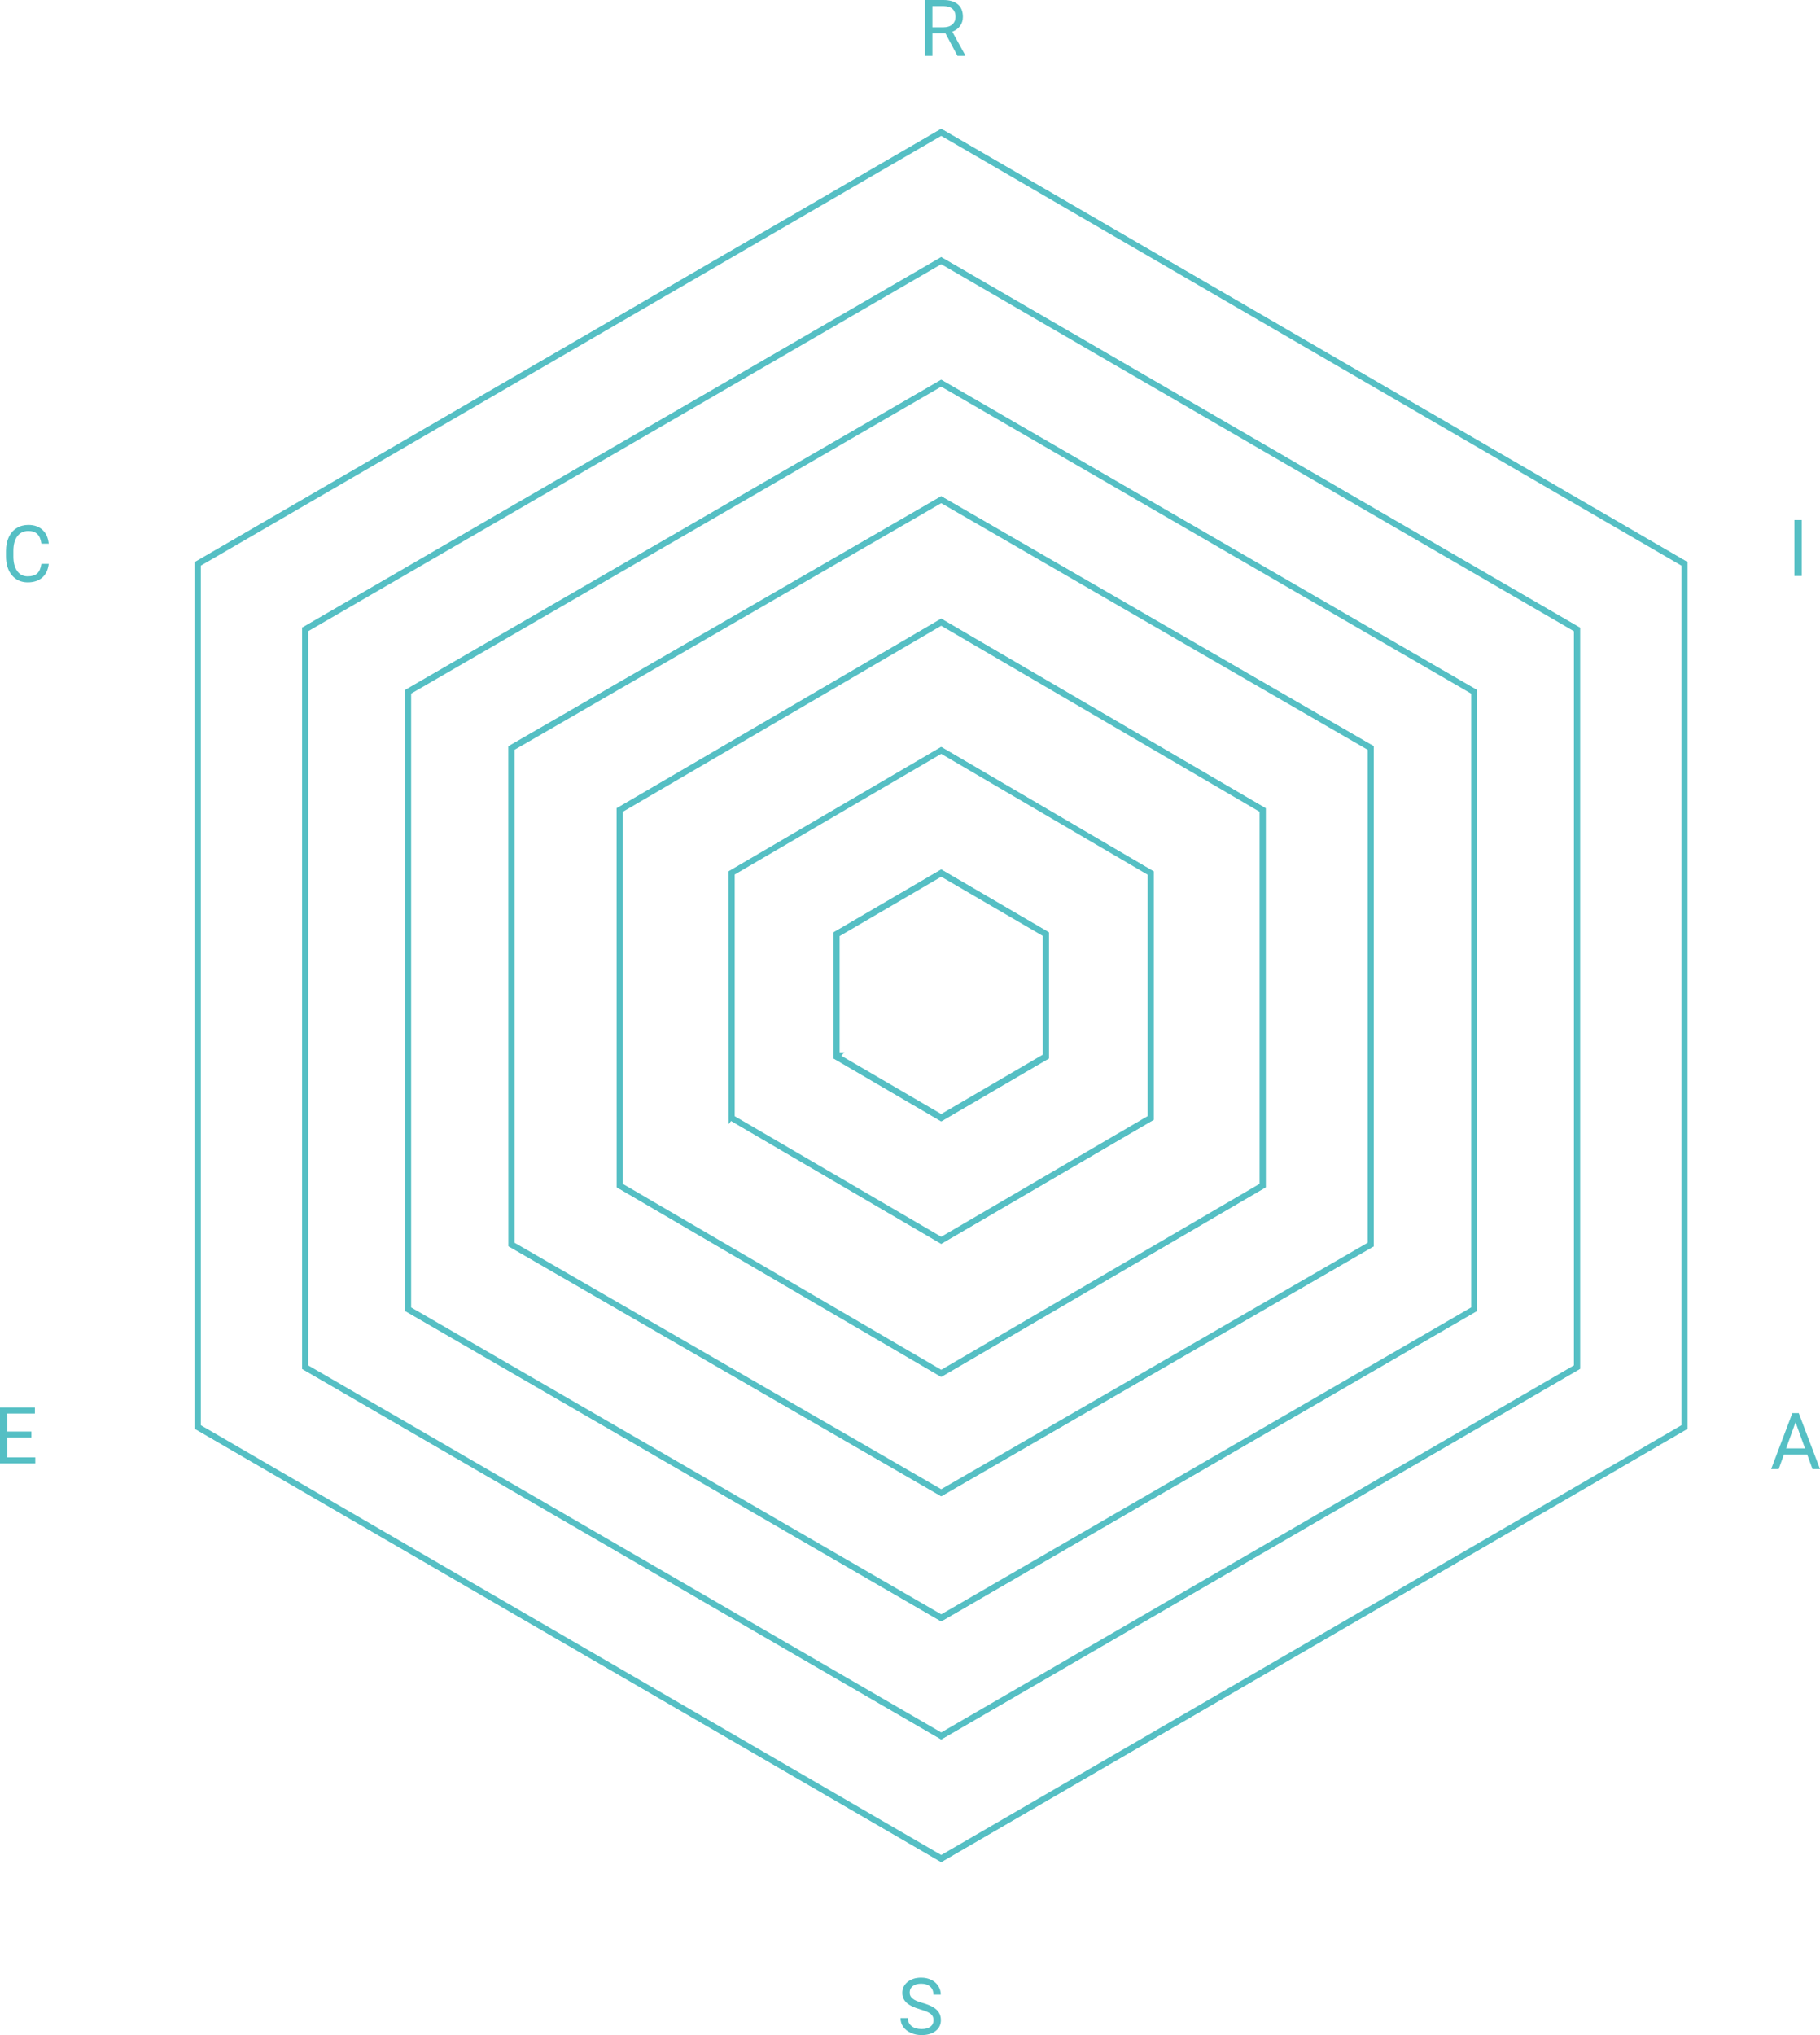 <svg width="340" height="380" viewBox="0 0 340 380" fill="none" xmlns="http://www.w3.org/2000/svg">
<path d="M36.881 266.489V105.259L175.834 24.634L314.759 105.259V266.489L175.834 347.115L36.881 266.489Z" stroke="#55BFC4"/>
<path d="M37.018 266.149V266.414L37.246 266.546L175.606 346.821L175.834 346.953L176.062 346.821L314.394 266.546L314.622 266.414V266.149V105.6V105.334L314.394 105.202L176.062 24.927L175.834 24.795L175.606 24.927L37.246 105.202L37.018 105.334V105.6V266.149ZM36.881 266.489V105.259L175.834 24.634L314.759 105.259V266.489L175.834 347.115L36.881 266.489Z" stroke="#55BFC4"/>
<path d="M56.936 255.311V117.502L175.834 48.596L294.667 117.502V255.311L175.834 324.217L56.936 255.311Z" stroke="#55BFC4"/>
<path d="M57.073 254.971V255.236L57.301 255.368L175.606 323.933L175.834 324.065L176.062 323.933L294.302 255.368L294.53 255.236V254.971V117.842V117.577L294.302 117.445L176.062 48.89L175.834 48.758L175.606 48.889L57.301 117.445L57.073 117.577V117.842V254.971ZM56.936 255.311V117.502L175.834 48.596L294.667 117.502V255.311L175.834 324.217L56.936 255.311Z" stroke="#55BFC4"/>
<path d="M76.17 244.491V129.139L175.833 71.493L275.433 129.139V244.491L175.833 302.173L76.17 244.491Z" stroke="#55BFC4"/>
<path d="M76.307 244.151V244.416L76.536 244.548L175.606 301.879L175.833 302.011L176.061 301.879L275.104 244.548L275.333 244.416V244.151V129.488V129.223L275.104 129.091L176.061 71.75L175.833 71.619L175.606 71.75L76.536 129.091L76.307 129.223V129.488V244.151ZM76.17 244.491V129.139L175.833 71.493L275.433 129.139V244.491L175.833 302.173L76.17 244.491Z" stroke="#55BFC4"/>
<path d="M95.523 232.422L95.495 139.629L175.834 93.244L256.135 139.629V232.423L175.834 278.807L95.523 232.422Z" stroke="#55BFC4"/>
<path d="M95.632 232.073V232.339L95.861 232.472L175.606 278.515L175.834 278.646L176.061 278.515L255.769 232.472L255.998 232.339V232.073V139.978V139.713L255.769 139.58L176.061 93.509L175.834 93.378L175.606 93.509L95.861 139.58L95.632 139.713V139.978V232.073ZM95.495 232.413V139.629L175.834 93.244L256.135 139.629V232.414L175.834 278.807L95.495 232.413Z" stroke="#55BFC4"/>
<path d="M115.733 221.411L115.696 151.209L175.834 116.106L235.943 151.209V221.411L175.834 256.515L115.733 221.411Z" stroke="#55BFC4"/>
<path d="M115.869 220.611H115.733V151.209L175.834 116.106L235.944 151.209V221.411L175.834 256.515L115.733 221.411V221.275L116.06 221.466L175.605 256.221L175.834 256.355L176.062 256.221L235.58 221.466L235.807 221.334V221.07V151.551V151.287L235.58 151.154L176.062 116.4L175.834 116.266L175.605 116.4L116.097 151.154L115.869 151.287V151.551V220.611Z" stroke="#55BFC4"/>
<path d="M136.627 208.765L136.59 163.002L175.833 140.059L215.013 163.002V208.81L175.833 231.671L136.627 208.765Z" stroke="#55BFC4"/>
<path d="M136.754 163.27V208.233L136.617 208.417V163.002L175.833 140.059L215.013 163.002V208.801L175.833 231.671L136.617 208.728V208.623L136.954 208.821L175.605 231.379L175.833 231.512L176.062 231.378L214.676 208.82L214.904 208.687V208.423V163.307V163.043L214.676 162.911L176.062 140.316L175.833 140.182L175.605 140.316L136.981 162.874L136.754 163.006V163.27Z" stroke="#55BFC4"/>
<path d="M156.225 197.348V174.382L175.833 162.938L195.442 174.382V197.348L175.833 208.801L156.225 197.348Z" stroke="#55BFC4"/>
<path d="M156.353 196.988H156.628L156.417 197.227L156.444 197.263L156.724 197.64L156.225 197.348V174.382L175.833 162.929L195.442 174.382V197.348L175.833 208.801L157.265 197.955V197.764L175.605 208.463L175.833 208.596L176.062 208.462L195.078 197.348L195.305 197.216V196.951V174.733V174.469L195.078 174.336L176.062 163.258L175.833 163.125L175.605 163.259L156.58 174.373L156.353 174.505V174.77V196.988Z" stroke="#55BFC4"/>
<path d="M176.62 6.216H174.183V10.439H172.807V0H176.242C177.41 0 178.309 0.268 178.935 0.803C179.567 1.338 179.883 2.118 179.883 3.14C179.883 3.79 179.708 4.357 179.356 4.84C179.009 5.322 178.525 5.683 177.902 5.922L180.339 10.353V10.439H178.871L176.62 6.216ZM174.183 5.091H176.285C176.964 5.091 177.503 4.914 177.902 4.56C178.306 4.206 178.507 3.733 178.507 3.14C178.507 2.495 178.316 2 177.931 1.656C177.551 1.312 177 1.138 176.278 1.133H174.183V5.091Z" fill="#55BFC4"/>
<path d="M171.923 375.204C170.749 374.864 169.895 374.449 169.357 373.956C168.826 373.459 168.559 372.847 168.559 372.12C168.559 371.298 168.885 370.62 169.536 370.085C170.191 369.544 171.042 369.274 172.087 369.274C172.799 369.274 173.433 369.413 173.988 369.69C174.549 369.967 174.982 370.35 175.285 370.837C175.594 371.325 175.749 371.858 175.749 372.436H174.373C174.373 371.806 174.175 371.31 173.775 370.952C173.377 370.589 172.813 370.407 172.087 370.407C171.412 370.407 170.885 370.557 170.505 370.858C170.13 371.155 169.942 371.569 169.942 372.099C169.942 372.524 170.12 372.886 170.476 373.182C170.838 373.473 171.448 373.741 172.308 373.985C173.172 374.228 173.846 374.498 174.33 374.795C174.82 375.086 175.181 375.428 175.414 375.821C175.651 376.213 175.771 376.673 175.771 377.204C175.771 378.05 175.442 378.729 174.786 379.24C174.132 379.747 173.255 380 172.158 380C171.445 380 170.78 379.864 170.163 379.592C169.545 379.314 169.068 378.936 168.731 378.459C168.398 377.981 168.232 377.439 168.232 376.831H169.607C169.607 377.462 169.837 377.962 170.299 378.33C170.764 378.693 171.384 378.875 172.158 378.875C172.879 378.875 173.433 378.726 173.818 378.43C174.203 378.133 174.395 377.73 174.395 377.218C174.395 376.707 174.216 376.313 173.861 376.035C173.504 375.754 172.859 375.476 171.923 375.204Z" fill="#55BFC4"/>
<path d="M9.108 105.289C8.98 106.393 8.574 107.245 7.89 107.848C7.211 108.446 6.306 108.744 5.175 108.744C3.95 108.744 2.967 108.301 2.226 107.418C1.489 106.533 1.121 105.35 1.121 103.869V102.865C1.121 101.895 1.292 101.041 1.634 100.305C1.981 99.569 2.47 99.005 3.102 98.613C3.734 98.216 4.465 98.018 5.296 98.018C6.398 98.018 7.282 98.328 7.947 98.95C8.612 99.566 8.999 100.423 9.108 101.517H7.733C7.614 100.685 7.356 100.083 6.957 99.71C6.562 99.337 6.009 99.151 5.296 99.151C4.422 99.151 3.736 99.476 3.237 100.126C2.743 100.776 2.496 101.701 2.496 102.901V103.912C2.496 105.044 2.731 105.946 3.202 106.615C3.672 107.284 4.33 107.619 5.175 107.619C5.935 107.619 6.517 107.446 6.921 107.102C7.329 106.753 7.6 106.148 7.733 105.289H9.108Z" fill="#55BFC4"/>
<path d="M5.864 268.427H1.368V272.126H6.591V273.252H0V262.813H6.519V263.945H1.368V267.302H5.864V268.427Z" fill="#55BFC4"/>
<path d="M336.583 107.545H335.215V97.106H336.583V107.545Z" fill="#55BFC4"/>
<path d="M337.606 271.583H333.259L332.284 274.308H330.873L334.834 263.868H336.031L340 274.308H338.596L337.606 271.583ZM333.673 270.45H337.199L335.433 265.568L333.673 270.45Z" fill="#55BFC4"/>
</svg>
